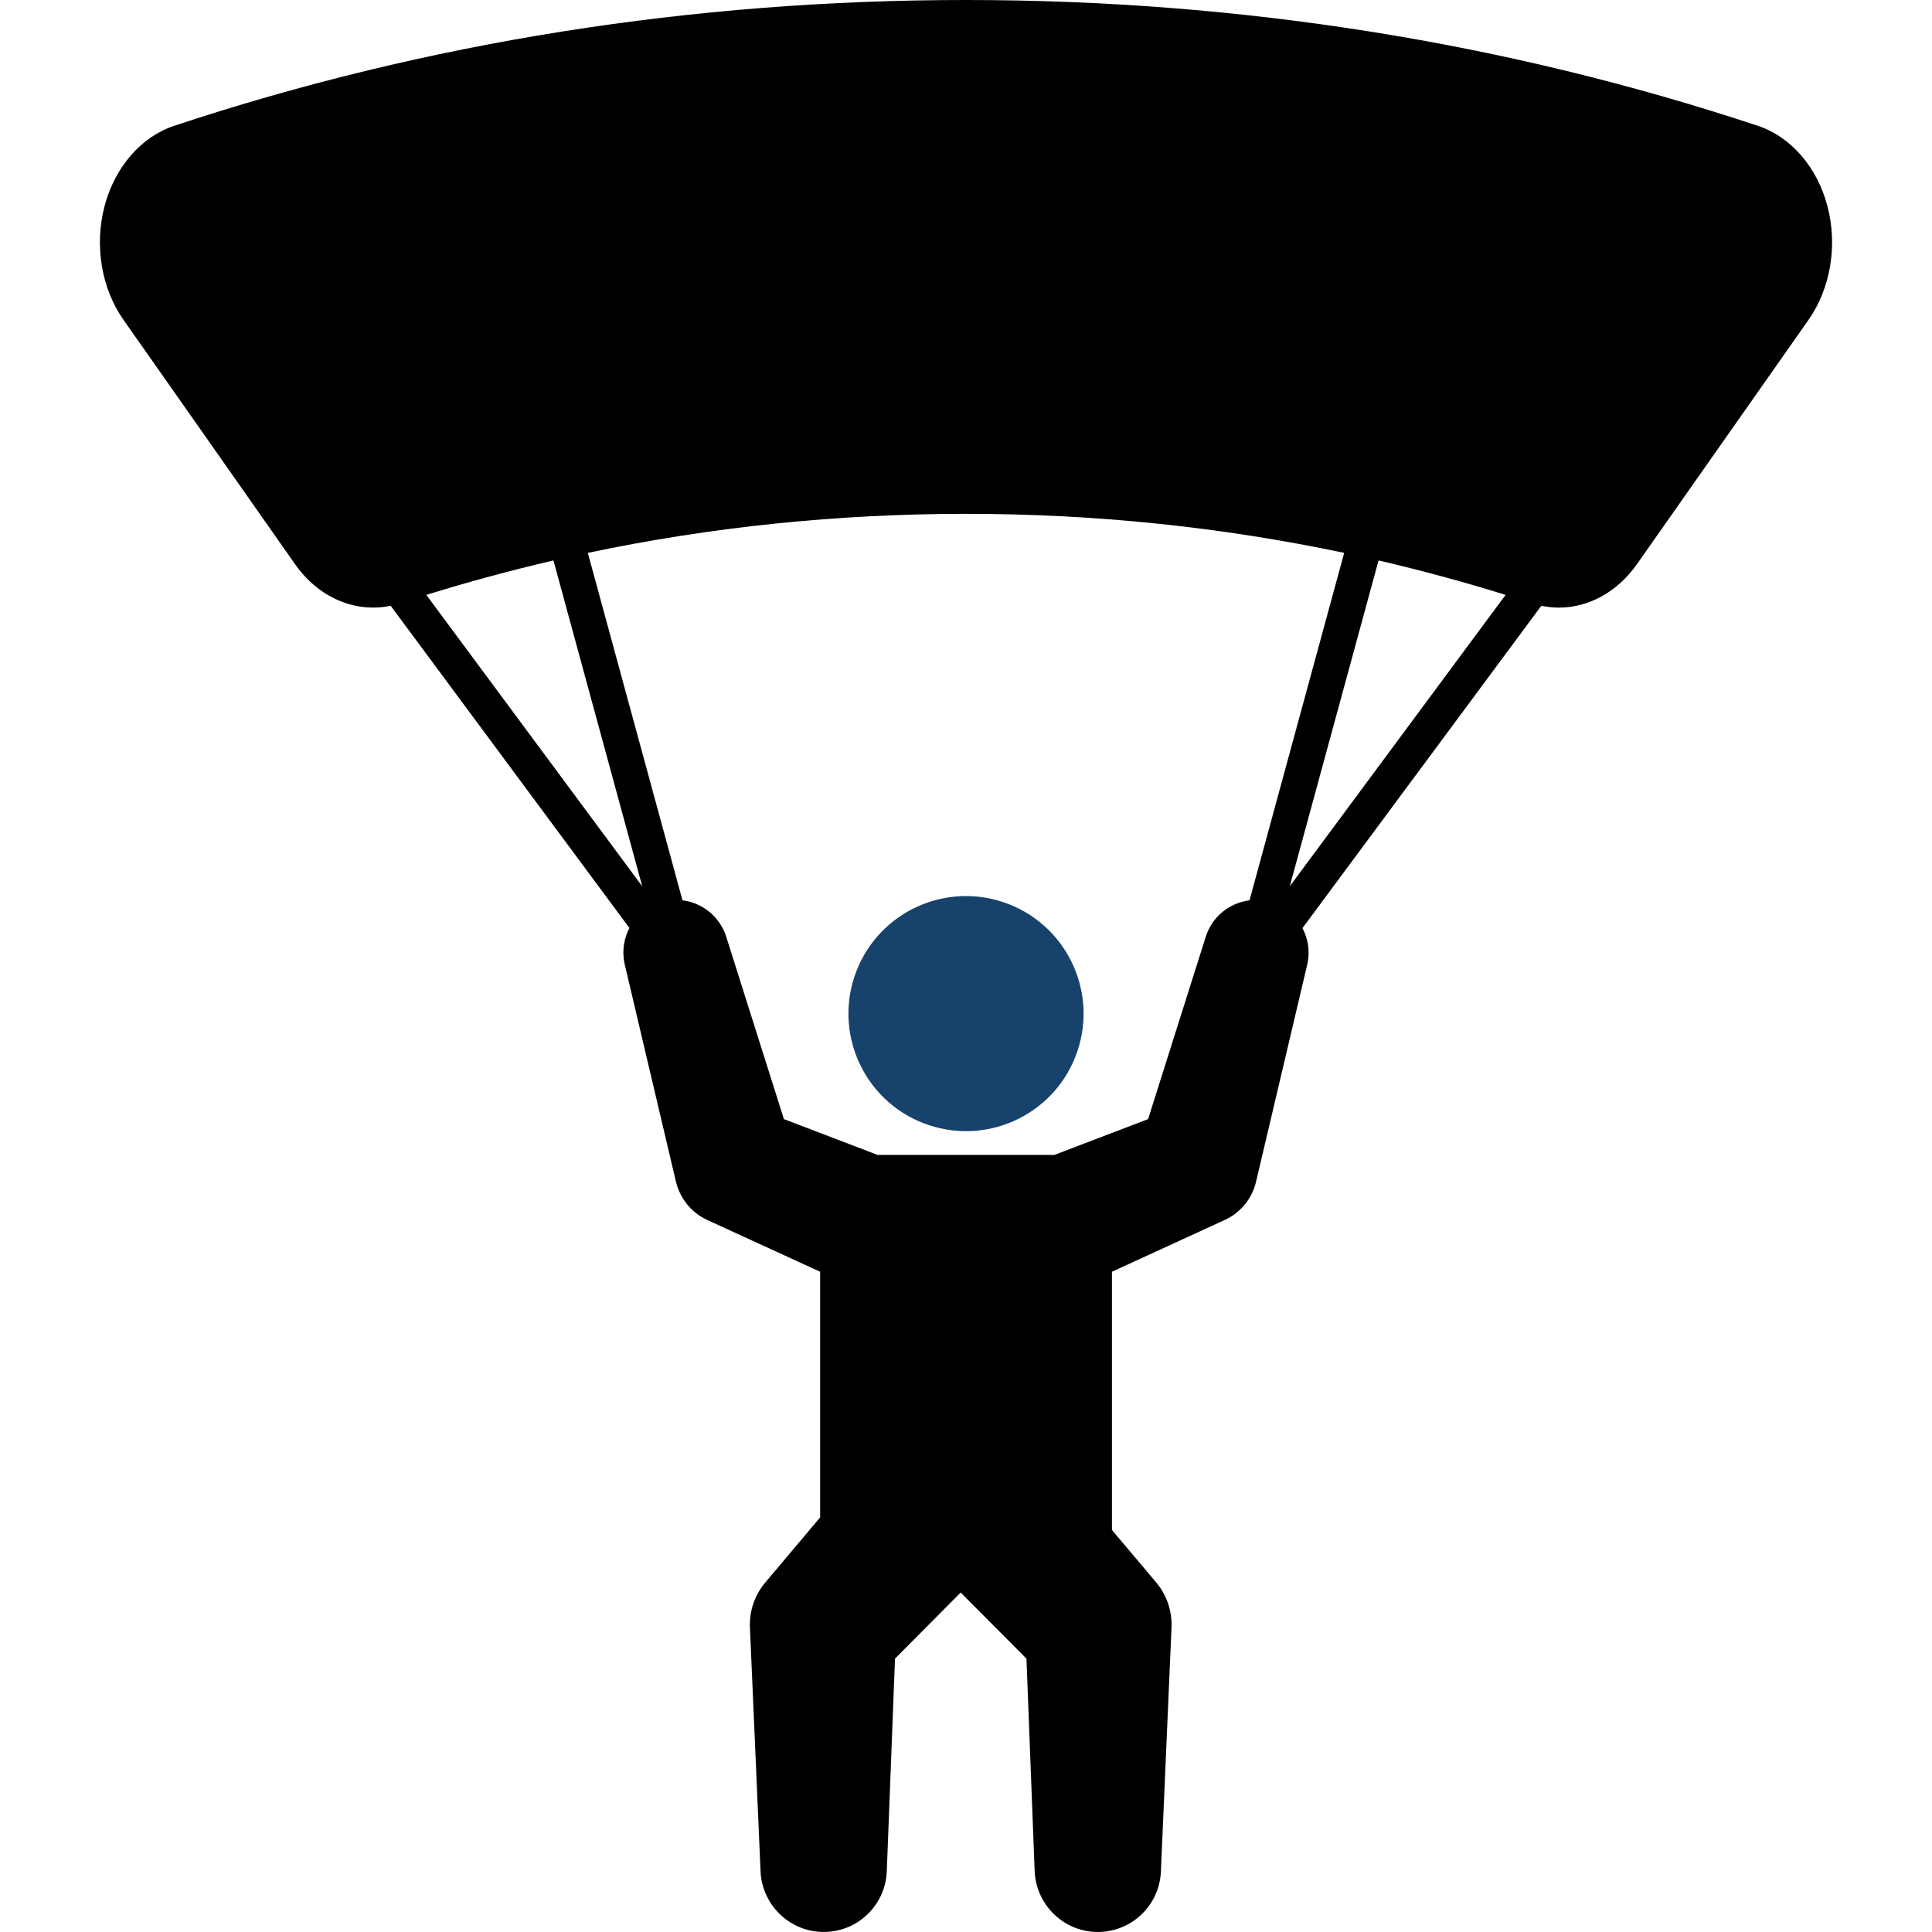 <svg width="24" height="24" viewBox="0 0 24 24" fill="none" xmlns="http://www.w3.org/2000/svg">
<path d="M12.463 11.207C11.698 10.951 10.871 11.364 10.615 12.129C10.36 12.894 10.772 13.721 11.537 13.976C12.302 14.232 13.13 13.819 13.385 13.055C13.641 12.29 13.228 11.463 12.463 11.207Z" fill="#16426B"/>
<path d="M22.702 2.564C22.575 2.077 22.248 1.699 21.834 1.562C18.711 0.526 15.402 0 12.001 0C8.599 0 5.29 0.526 2.166 1.562C1.752 1.699 1.426 2.076 1.298 2.564C1.171 3.052 1.26 3.583 1.535 3.975L2.056 4.716C2.592 5.481 3.129 6.245 3.665 7.008C3.957 7.424 4.411 7.617 4.853 7.525L7.819 11.528C7.748 11.663 7.724 11.822 7.761 11.982L8.397 14.68C8.446 14.881 8.583 15.063 8.786 15.155L8.834 15.177L10.188 15.798V18.85L9.555 19.601L9.505 19.66C9.379 19.81 9.307 20.006 9.316 20.217L9.448 23.249C9.467 23.652 9.791 23.983 10.202 23.999C10.635 24.016 10.999 23.679 11.016 23.246L11.118 20.604L11.934 19.783L12.751 20.604L12.853 23.246C12.87 23.648 13.193 23.981 13.603 23.999C14.036 24.018 14.403 23.682 14.421 23.249L14.553 20.217C14.561 20.021 14.499 19.82 14.363 19.658L14.315 19.601L13.813 19.006V15.798L15.166 15.177L15.218 15.153C15.405 15.066 15.552 14.897 15.603 14.68L16.239 11.982C16.276 11.825 16.251 11.665 16.18 11.529L19.147 7.525C19.22 7.54 19.293 7.548 19.365 7.548C19.734 7.548 20.091 7.355 20.335 7.008L22.465 3.975C22.74 3.583 22.829 3.052 22.702 2.564ZM18.703 7.39L16.022 11.01L17.125 6.962C17.657 7.086 18.183 7.228 18.703 7.39ZM6.875 6.962L7.978 11.01L5.296 7.39C5.817 7.228 6.343 7.086 6.875 6.962ZM14.979 11.635L14.262 13.902L13.098 14.347H10.902L9.738 13.902L9.021 11.635C8.942 11.387 8.726 11.215 8.478 11.184L7.302 6.868C8.83 6.546 10.402 6.383 12 6.383C13.598 6.383 15.17 6.546 16.698 6.868L15.522 11.184C15.277 11.215 15.059 11.383 14.979 11.635Z" fill="black"/>
</svg>
